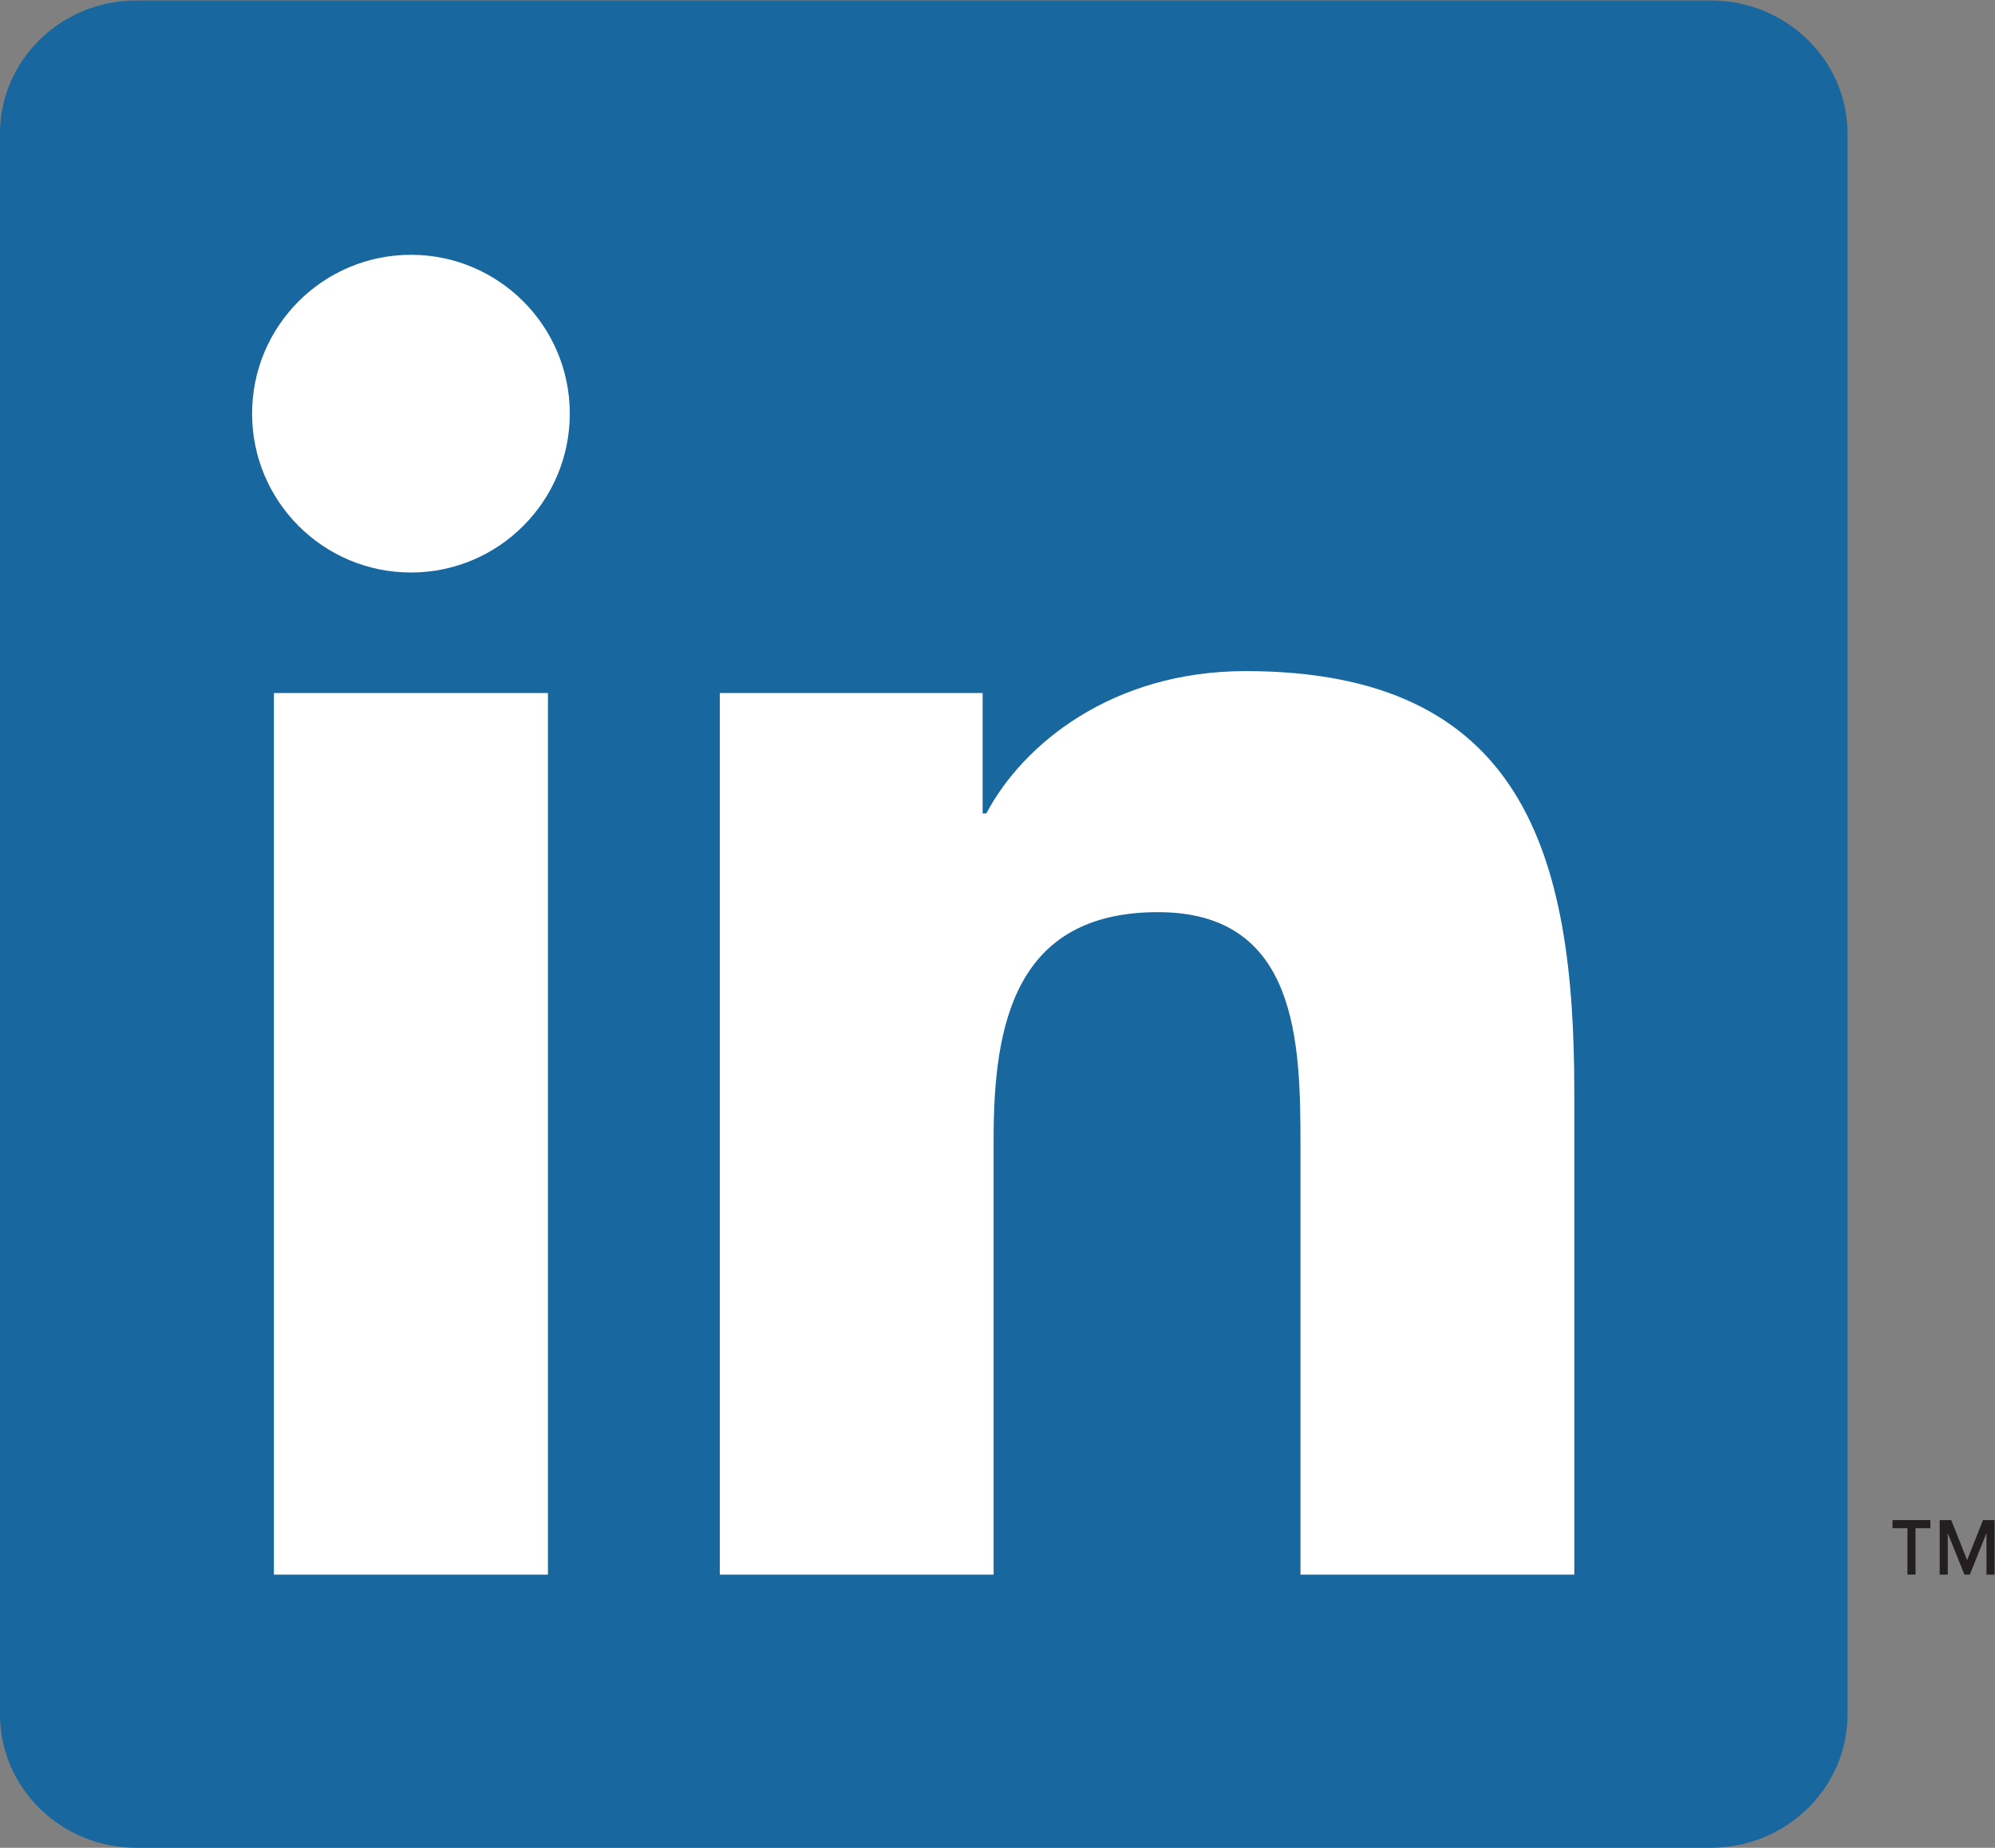 <?xml version="1.0" encoding="UTF-8" standalone="no"?>
<svg
   xmlns:dc="http://purl.org/dc/elements/1.1/"
   xmlns:cc="http://creativecommons.org/ns#"
   xmlns:rdf="http://www.w3.org/1999/02/22-rdf-syntax-ns#"
   xmlns:svg="http://www.w3.org/2000/svg"
   xmlns="http://www.w3.org/2000/svg"
   viewBox="0 0 207.28 192"
   height="192"
   width="207.28"
   xml:space="preserve"
   id="svg2"
   version="1.1"><rect x="0" y="0" width="207.28" height="192" fill="#808080" stroke="none"/><defs
     id="defs6" /><g
     transform="matrix(1.333,0,0,-1.333,0,192)"
     id="g10"><g
       transform="scale(0.1)"
       id="g12"><path
         id="path14"
         style="fill:#18679e;fill-opacity:1;fill-rule:nonzero;stroke:none"
         d="M 1333.44,1440 H 106.289 C 47.648,1440 0,1393.52 0,1336.23 V 103.891 C 0,46.551 47.648,0 106.289,0 H 1333.44 c 58.75,0 106.6,46.551 106.6,103.891 V 1336.23 c 0,57.29 -47.85,103.77 -106.6,103.77" /><path
         id="path16"
         style="fill:#ffffff;fill-opacity:1;fill-rule:nonzero;stroke:none"
         d="m 320.344,1241.74 c 68.277,0 123.777,-55.49 123.777,-123.79 0,-68.37 -55.5,-123.864 -123.777,-123.864 -68.457,0 -123.86,55.494 -123.86,123.864 0,68.3 55.403,123.79 123.86,123.79 M 213.496,900.145 H 427.09 V 212.93 H 213.496 v 687.215" /><path
         id="path18"
         style="fill:#ffffff;fill-opacity:1;fill-rule:nonzero;stroke:none"
         d="m 561.063,900.145 h 204.843 v -93.907 h 2.864 c 28.511,54.035 98.187,110.992 202.093,110.992 216.287,0 256.217,-142.335 256.217,-327.343 V 212.93 h -213.44 v 334.203 c 0,79.687 -1.47,182.191 -110.988,182.191 -111.125,0 -128.187,-86.801 -128.187,-176.429 V 212.93 H 561.063 v 687.215" /><path
         id="path20"
         style="fill:#231f20;fill-opacity:1;fill-rule:nonzero;stroke:none"
         d="m 1475.12,249.109 h 11.61 V 212.93 h 6.31 v 36.179 h 11.58 v 6.313 h -29.5 v -6.313" /><path
         id="path22"
         style="fill:#231f20;fill-opacity:1;fill-rule:nonzero;stroke:none"
         d="m 1545.65,255.422 -12.39,-31.192 -12.39,31.192 h -8.98 V 212.93 h 6.28 v 32.332 l 13,-32.332 h 4.19 l 12.99,32.332 V 212.93 h 6.28 v 42.492 h -8.98" /></g></g></svg>